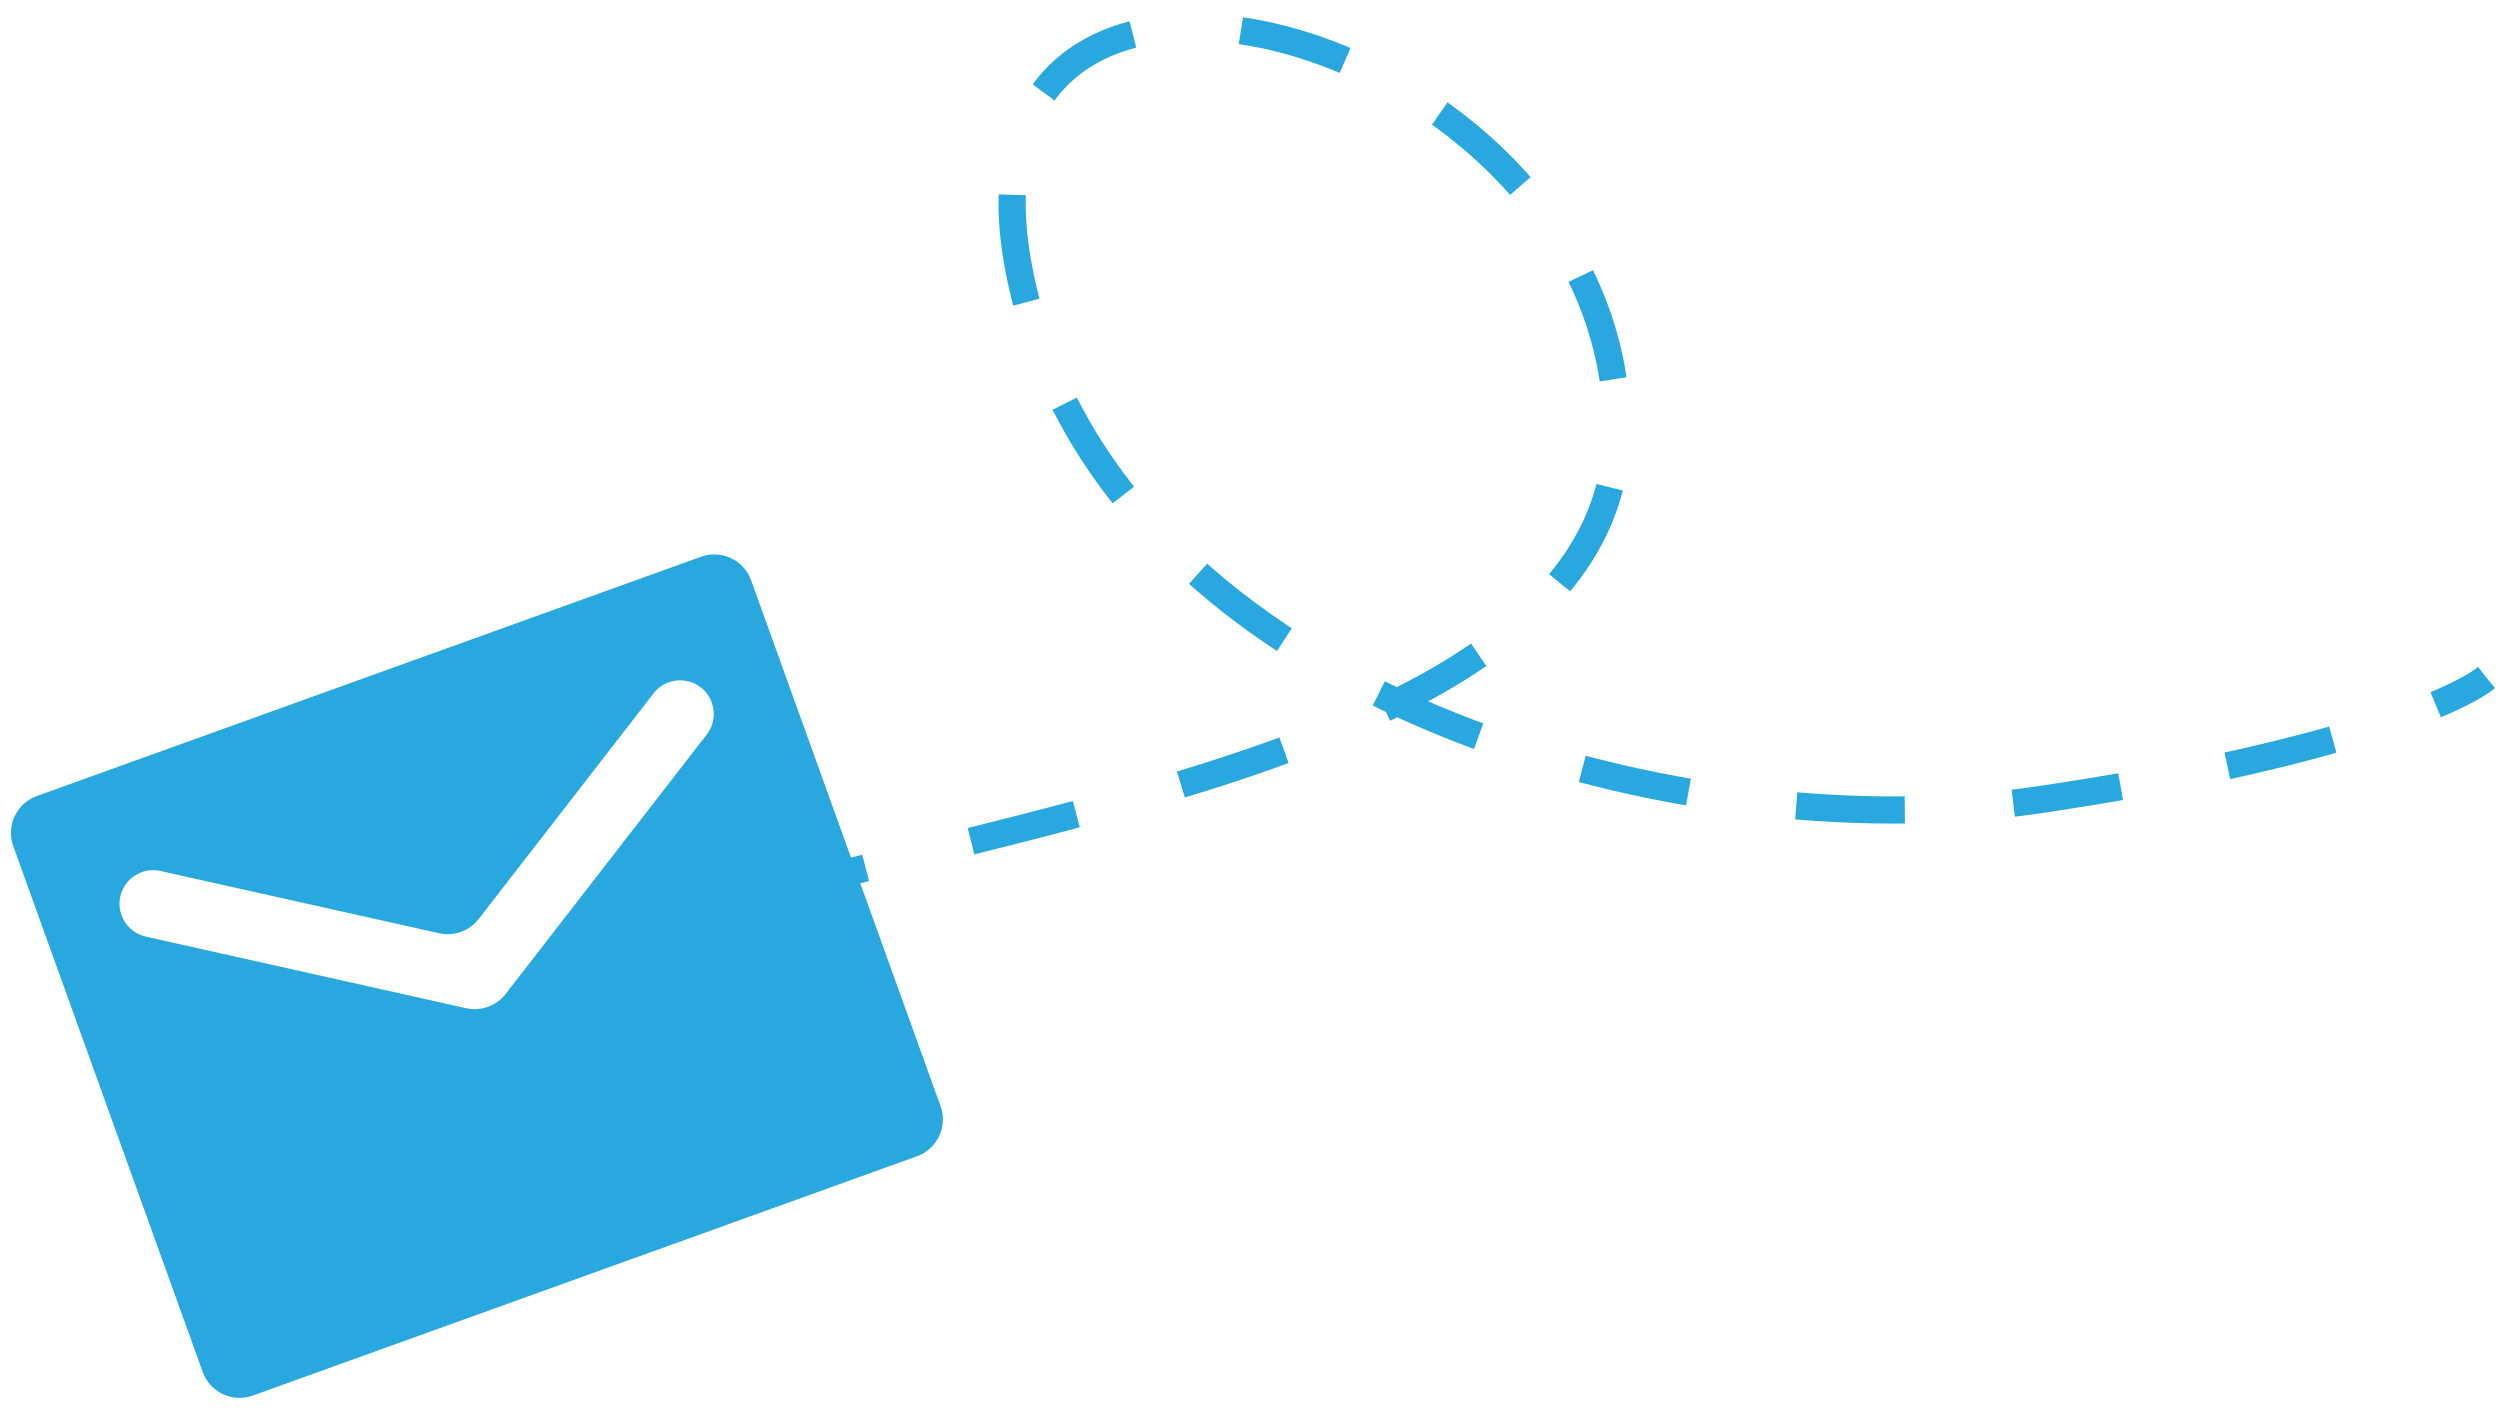 <svg width="92" height="52" viewBox="0 0 92 52" fill="none" xmlns="http://www.w3.org/2000/svg">
<path d="M27.641 21.355C27.372 20.607 26.546 20.218 25.798 20.488L1.355 29.294C0.607 29.564 0.219 30.389 0.488 31.137L7.46 50.489C7.73 51.238 8.555 51.626 9.303 51.356L33.746 42.55C34.495 42.28 34.883 41.455 34.613 40.707L27.641 21.355ZM26.194 25.854C26.338 26.252 26.267 26.697 26.008 27.031L18.607 36.578C18.265 37.02 17.7 37.223 17.155 37.102L5.366 34.468C4.953 34.376 4.615 34.078 4.472 33.68C4.141 32.762 4.953 31.84 5.906 32.053L16.162 34.344C16.706 34.466 17.272 34.262 17.614 33.821L24.052 25.515C24.65 24.744 25.863 24.936 26.194 25.854Z" fill="#29A8DF"/>
<path d="M28 33C39 29.667 59.9 27.037 59.5 15.437C59 0.937 34.5 -5.563 37.5 9.937C40.5 25.437 61.5 31.437 75 29.437C85.8 27.837 90.5 25.77 91.5 24.937" stroke="#29A8DF" stroke-dasharray="4 4"/>
</svg>
